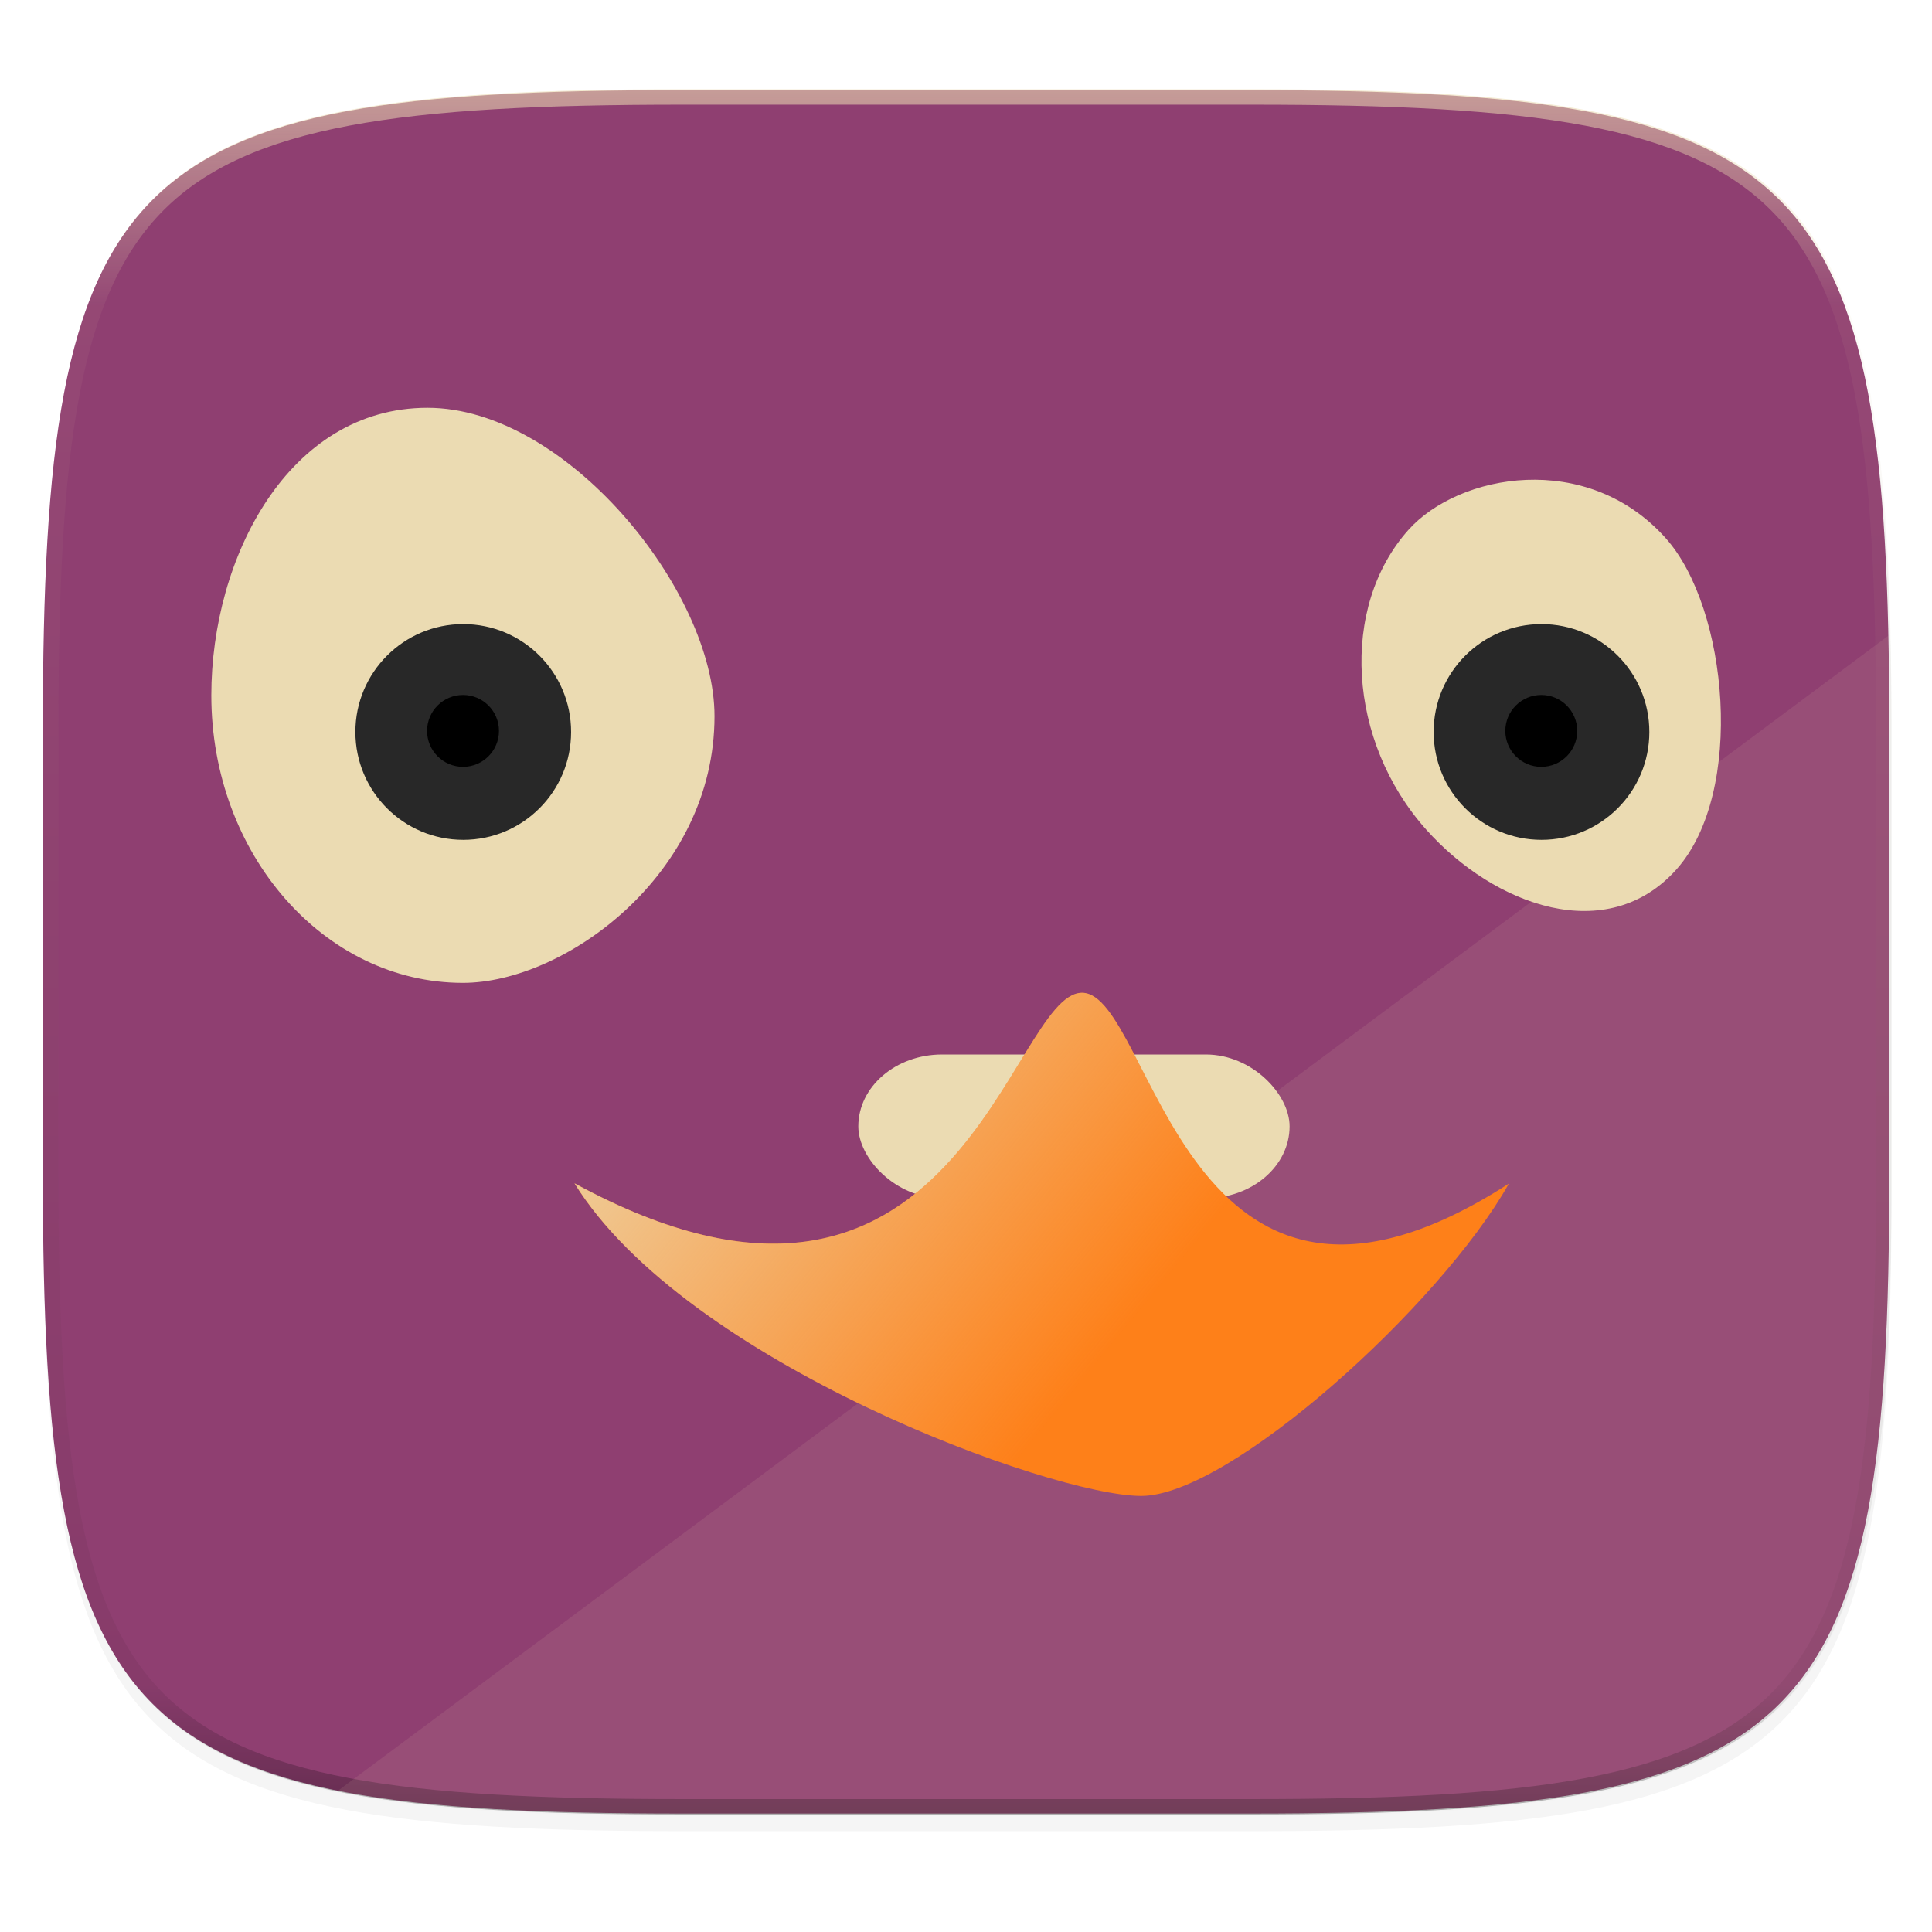 <svg width="256" height="256" viewBox="0 0 67.73 67.73" xmlns="http://www.w3.org/2000/svg">
    <defs>
        <linearGradient id="e" x1="296" x2="296" y1="-212" y2="236" gradientUnits="userSpaceOnUse">
            <stop offset="0" stop-color="#ebdbb2"/>
            <stop offset=".125" stop-color="#ebdbb2" stop-opacity=".098"/>
            <stop offset=".925" stop-opacity=".098"/>
            <stop offset="1" stop-opacity=".498"/>
        </linearGradient>
        <clipPath id="d">
            <path d="M361.938-212C507.235-212 528-191.287 528-46.125v116.25C528 215.286 507.235 236 361.937 236H214.063C68.766 236 48 215.286 48 70.125v-116.25C48-191.287 68.765-212 214.063-212z" fill="#b16286"/>
        </clipPath>
        <linearGradient id="c" x1="24" x2="376" y1="28" y2="380" gradientTransform="matrix(.27 0 0 .27 -7.129 220.56)" gradientUnits="userSpaceOnUse">
            <stop offset="0" stop-color="#8f3f71"/>
            <stop offset="1" stop-color="#8f3f71"/>
        </linearGradient>
        <filter id="b" x="-.02" y="-.03" width="1.046" height="1.05" color-interpolation-filters="sRGB">
            <feGaussianBlur stdDeviation="2.32"/>
        </filter>
        <filter id="a" x="-.01" y="-.01" width="1.023" height="1.025" color-interpolation-filters="sRGB">
            <feGaussianBlur stdDeviation="1.16"/>
        </filter>
        <linearGradient id="f" x1="-1.684" x2="5.537" y1="39.902" y2="44.272" gradientTransform="matrix(2.974 0 0 2.187 23.163 181.455)" gradientUnits="userSpaceOnUse">
            <stop offset="0" stop-color="#ebdbb2"/>
            <stop offset="1" stop-color="#ebdbb2" stop-opacity="0"/>
        </linearGradient>
    </defs>
    <path transform="matrix(.27 0 0 .27 -7.129 -8.706)" d="M188.969 44C261.617 44 272 54.357 272 126.938v58.124C272 257.644 261.617 268 188.969 268H115.03C42.383 268 32 257.643 32 185.062v-58.125C32 54.358 42.383 44 115.031 44z" filter="url(#a)" opacity=".1"/>
    <path transform="matrix(.27 0 0 .27 -7.129 -8.706)" d="M188.969 46C261.617 46 272 56.357 272 128.938v58.125c0 72.58-10.383 82.937-83.031 82.937H115.03C42.383 270 32 259.643 32 187.062v-58.125C32 56.358 42.383 46 115.031 46z" filter="url(#b)" opacity=".2"/>
    <path d="M43.837 232.428c19.594 0 22.395 2.793 22.395 22.369v15.676c0 19.576-2.8 22.37-22.395 22.37H23.896c-19.594 0-22.394-2.794-22.394-22.37v-15.676c0-19.576 2.8-22.37 22.394-22.37z" fill="url(#c)" transform="translate(0 -229.267)"/>
    <path transform="matrix(.135 0 0 .135 -4.971 31.75)" d="M361.938-212C507.235-212 528-191.287 528-46.125v116.25C528 215.286 507.235 236 361.937 236H214.063C68.766 236 48 215.286 48 70.125v-116.25C48-191.287 68.765-212 214.063-212z" clip-path="url(#d)" fill="none" opacity=".6" stroke-linecap="round" stroke-linejoin="round" stroke-width="8" stroke="url(#e)"/>
    <path d="M66.199 22.288L11.85 62.777c3.06.611 6.992.799 12.045.799h19.941c19.594 0 22.395-2.794 22.395-22.37V25.53c0-1.139-.011-2.215-.033-3.242z" fill="#ebdbb2" opacity=".1"/>
    <g transform="translate(-.05 -231.843)">
        <g transform="matrix(2.52 0 0 2.52 -10.048 198.612)">
            <path d="M13.947 23.15c0 2.208-2.09 3.71-3.5 3.71-1.932 0-3.5-1.792-3.5-4 0-1.918 1.075-4 3.007-4 1.932 0 3.993 2.546 3.993 4.29z" fill="#ebdbb2"/>
            <ellipse transform="matrix(1.209 0 0 1.159 -1.844 -4.809)" cx="10.17" cy="24.313" rx="1.241" ry="1.295" fill="#282828"/>
            <ellipse transform="matrix(.403 0 0 .386 6.35 13.97)" cx="10.17" cy="24.313" rx="1.241" ry="1.295"/>
        </g>
        <g transform="matrix(2.52 0 0 2.52 -10.048 198.612)">
            <path d="M27.181 20.675c-1.096-1.228-2.88-.9-3.58-.117-.96 1.075-.85 2.943.248 4.171.953 1.067 2.52 1.627 3.48.553.96-1.075.719-3.637-.148-4.607z" fill="#ebdbb2"/>
            <ellipse transform="matrix(1.209 0 0 1.159 13.156 -4.809)" cx="10.17" cy="24.313" rx="1.241" ry="1.295" fill="#282828"/>
            <ellipse transform="matrix(.403 0 0 .386 21.35 13.97)" cx="10.17" cy="24.313" rx="1.241" ry="1.295"/>
        </g>
        <rect x="30.14" y="268.81" width="15.119" height="5.04" rx="2.937" ry="2.52" fill="#ebdbb2"/>
        <path d="M20.19 273.327c13.438 7.314 15.25-6.68 17.793-6.68 2.508 0 3.538 14.054 14.965 6.688-2.4 4.259-9.779 10.951-12.89 10.951-3.145 0-15.966-4.668-19.868-10.959z" fill="#fe8019"/>
        <path d="M20.19 273.327c13.438 7.314 15.25-6.68 17.793-6.68 2.508 0 3.538 14.054 14.965 6.688-2.4 4.259-9.779 10.951-12.89 10.951-3.145 0-15.966-4.668-19.868-10.959z" fill="url(#f)"/>
    </g>
</svg>
